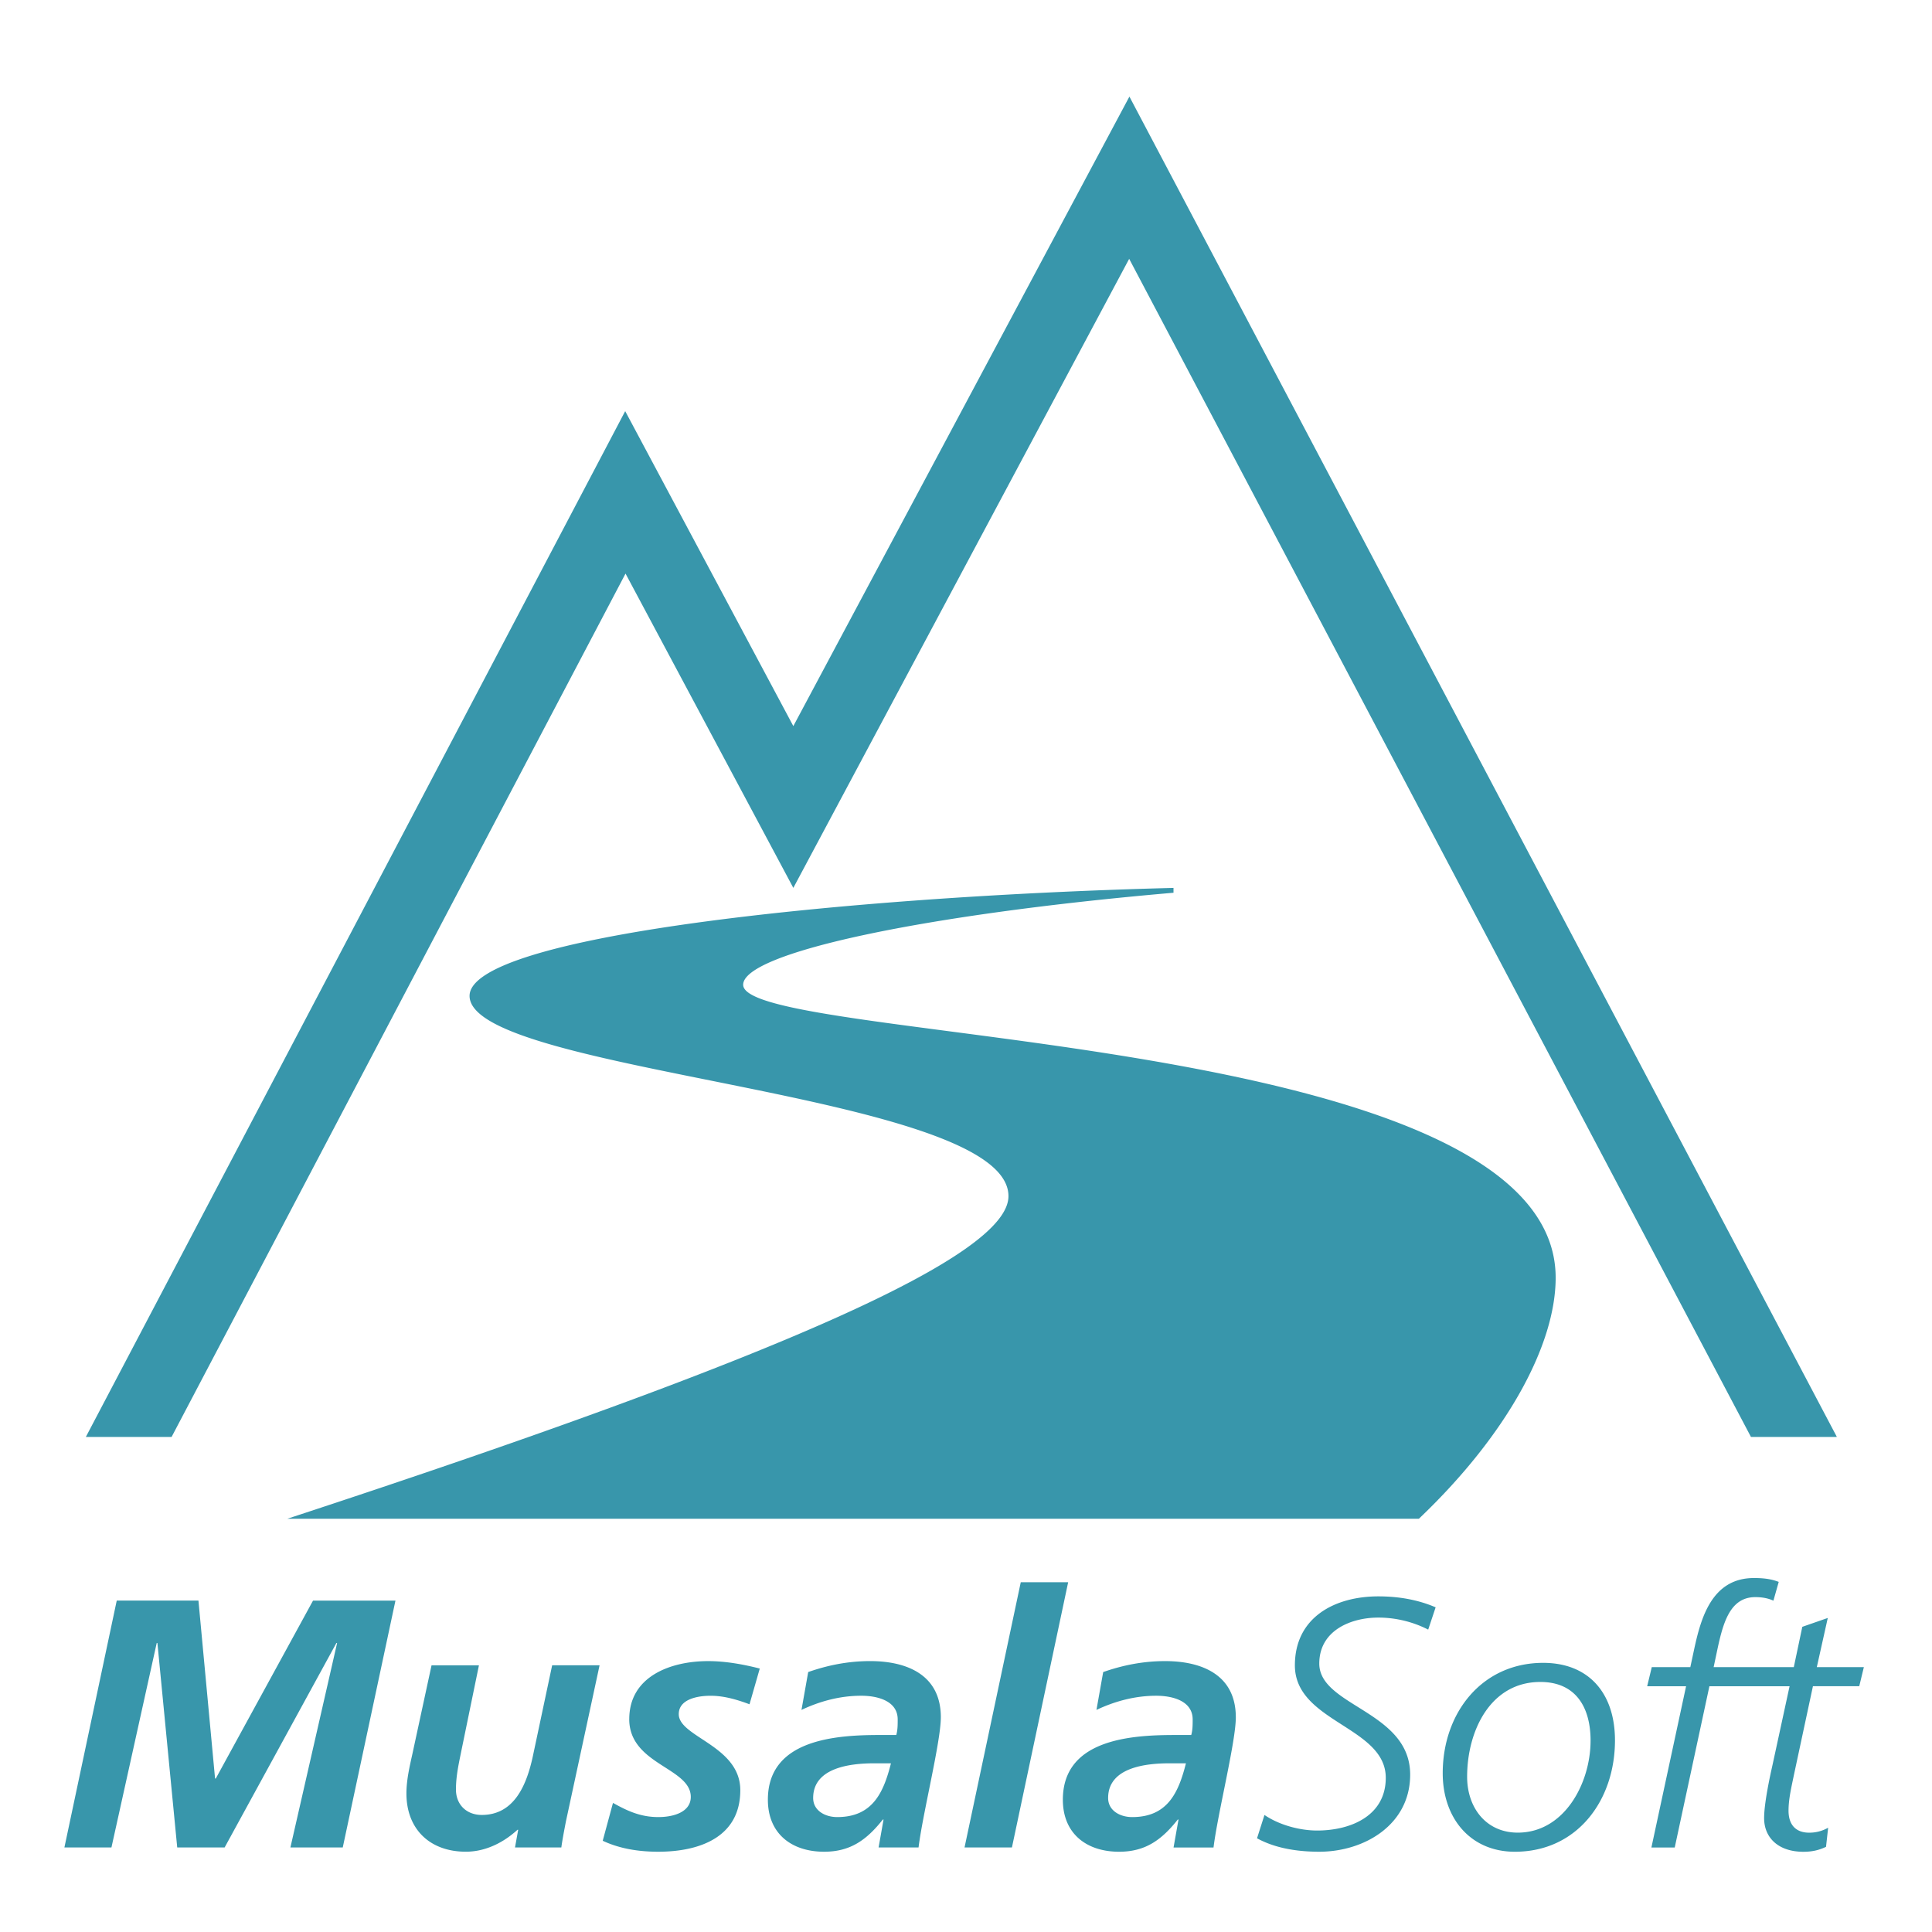 <svg xmlns="http://www.w3.org/2000/svg" width="240" height="240"><rect width="100%" height="100%" fill="none"/><g class="currentLayer"><title>Layer 1</title><path fill="#3896ab" d="M10.67 178.5l-.002-.006L77.664 51.072 98.55 90.198 140.3 12l87.87 166.475-.016.026H217.51L140.27 32.154l-41.72 78.143-20.845-39.044-56.39 107.25H10.67zm16.134 42.434h-.088l-2.064-22.102h-10.15L8 229.5h5.844l5.623-25.396h.088l2.46 25.396h5.888l13.884-25.396h.088l-5.8 25.396h6.503l6.547-30.668H38.887l-12.083 22.102zm39.37-2.68c-.747 3.383-2.24 7.205-6.327 7.205-1.89 0-3.207-1.274-3.207-3.165 0-1.67.35-3.207.66-4.744l2.195-10.677h-5.888l-2.373 10.984c-.308 1.406-.747 3.207-.747 4.922 0 4.478 2.943 7.247 7.38 7.247 2.55 0 4.79-1.23 6.416-2.723h.088l-.395 2.194h5.756c.09-.703.308-1.892.572-3.25l4.177-19.377H68.59l-2.417 11.384zm11.992-4.703c0 5.67 7.645 6.02 7.645 9.668 0 1.845-2.064 2.505-4.04 2.505-2.286 0-3.956-.836-5.625-1.76l-1.274 4.702c2.153 1.01 4.526 1.362 6.9 1.362 5.05 0 10.19-1.758 10.19-7.646 0-5.534-7.644-6.59-7.644-9.444 0-1.803 2.198-2.285 3.955-2.285 1.67 0 3.297.484 4.834 1.058l1.274-4.438c-2.064-.527-4.26-.924-6.414-.924-4.657 0-9.798 1.89-9.798 7.205zm38.707-.22c0 3.03-2.24 11.908-2.768 16.17h-4.964l.615-3.473h-.088c-2.02 2.55-4.043 4-7.293 4-4.087 0-6.987-2.284-6.987-6.46 0-7.47 8.35-8.04 13.885-8.04h2.065c.176-.615.176-1.274.176-1.935 0-2.284-2.46-2.942-4.526-2.942-2.592 0-5.096.658-7.425 1.76l.834-4.702c2.505-.88 5.053-1.362 7.69-1.362 4.525 0 8.787 1.67 8.787 6.985zm-6.195 5.713h-2.064c-2.856 0-7.6.484-7.6 4.307 0 1.582 1.493 2.373 2.986 2.373 4.394 0 5.756-3.034 6.678-6.68zm16.125-22.495l-6.985 32.952h5.887l6.986-32.952h-5.887zm26.715 16.783c0 3.03-2.242 11.908-2.77 16.17h-4.965l.615-3.473h-.088c-2.02 2.55-4.04 4-7.293 4-4.086 0-6.985-2.284-6.985-6.46 0-7.47 8.35-8.04 13.885-8.04h2.063c.177-.615.177-1.274.177-1.935 0-2.284-2.462-2.942-4.525-2.942-2.592 0-5.096.658-7.426 1.76l.836-4.702c2.503-.88 5.052-1.362 7.688-1.362 4.526 0 8.788 1.67 8.788 6.985zm-6.196 5.713h-2.064c-2.857 0-7.602.484-7.602 4.307 0 1.582 1.494 2.373 2.986 2.373 4.395 0 5.756-3.034 6.68-6.68zm13.533-12.17c0 7.074 11.29 7.602 11.29 13.973 0 4.745-4.394 6.547-8.52 6.547-2.197 0-4.747-.703-6.548-1.934l-.925 2.897c1.363.748 3.736 1.67 7.734 1.67 5.58 0 11.29-3.338 11.29-9.577 0-7.91-11.29-8.48-11.29-13.796 0-4.13 3.952-5.713 7.336-5.713 2.153 0 4.307.526 6.194 1.495l.924-2.77c-2.153-.922-4.524-1.36-7.118-1.36-5.402.002-10.367 2.593-10.367 8.568zm39.763 9.313c0 7.472-4.702 13.842-12.435 13.842-5.537 0-8.963-4.176-8.963-9.754 0-7.512 4.877-13.71 12.477-13.71 5.714 0 8.92 3.823 8.92 9.622zm-3.032.046c0-4.22-1.89-7.295-6.238-7.295-6.195 0-9.096 6.063-9.096 11.774 0 3.867 2.373 6.94 6.283 6.943 5.8.003 9.05-6.15 9.05-11.42zm27.62-6.767h5.757l.572-2.372h-5.844l1.362-6.106-3.164 1.1-1.057 5.01h-9.958l.354-1.67c.748-3.56 1.54-7.03 4.834-7.03 1.316 0 2.02.353 2.238.44l.66-2.33c-1.012-.396-2.02-.48-3.076-.48-5.23 0-6.59 4.964-7.426 8.83l-.48 2.24h-4.79l-.57 2.372h4.833l-4.308 20.034h2.898l4.307-20.035h9.96l-2.153 9.93c-.22.968-1.01 4.524-1.01 6.458 0 2.418 1.758 4.176 4.877 4.176 1.144 0 1.978-.22 2.814-.615l.262-2.373a4.675 4.675 0 0 1-2.37.615c-1.628 0-2.55-.968-2.55-2.726 0-1.45.352-2.9.658-4.395l2.373-11.075zm-189.532-20.8h140.582c10.99-10.455 16.994-21.65 16.994-29.942 0-30.867-100.93-29.02-100.93-36.396 0-3.946 22.21-8.73 53.457-11.43v-.6c-41.854 1.073-87.445 6.05-87.445 13.413 0 9.674 66.943 11.98 66.943 24.877 0 7.37-27.806 19.81-89.6 40.08z" class="selected"/></g></svg>